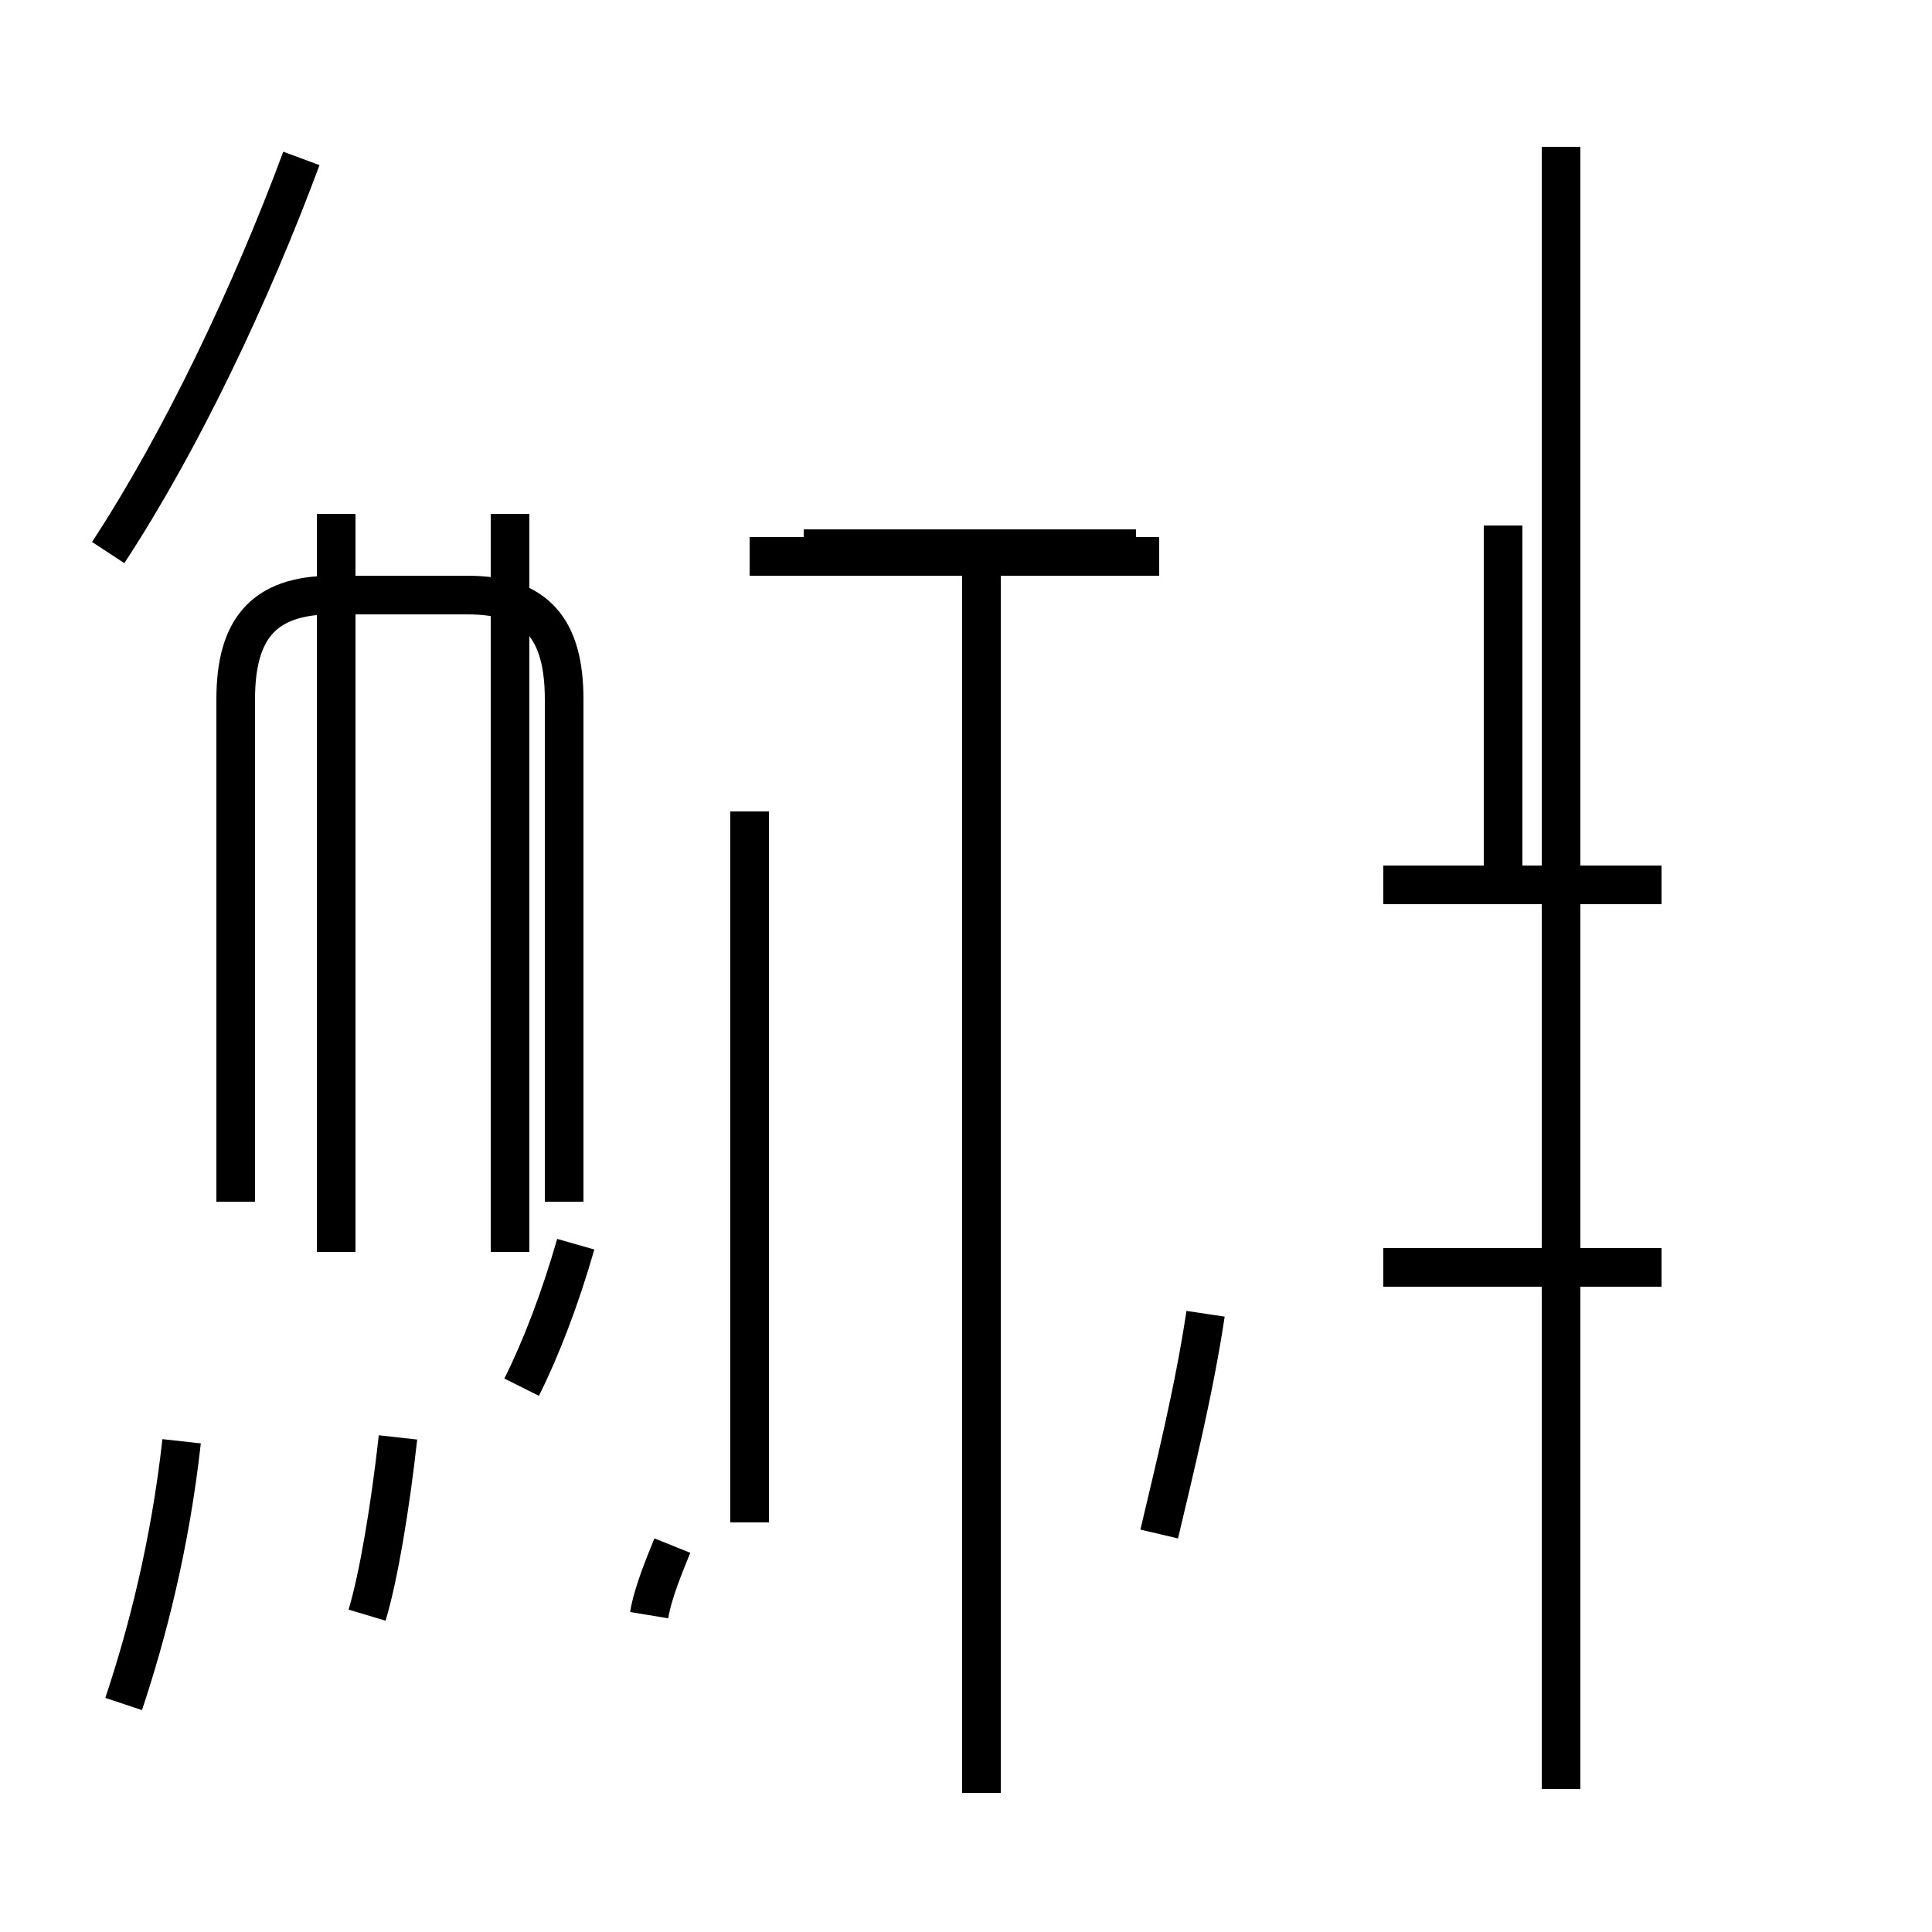 <?xml version='1.0' encoding='utf8'?>
<svg viewBox="0.0 -44.0 50.0 50.0" version="1.1" xmlns="http://www.w3.org/2000/svg">
<rect x="0.0" y="-44.0" width="50.0" height="50.0" fill="#808080" stroke="none"/>
<rect x="-1000" y="-1000" width="2000" height="2000" stroke="white" fill="white"/>
<g style="fill:none; stroke:#000000;  stroke-width:1">
<path d="M 3.2 -0.1 C 3.8 1.7 4.4 4.0 4.7 6.7 M 9.5 2.2 C 9.8 3.2 10.1 5.0 10.3 6.8 M 2.8 29.7 C 4.7 32.6 6.5 36.4 7.8 39.9 M 8.7 11.6 L 8.7 30.7 M 13.2 11.6 L 13.2 30.7 M 14.6 12.9 L 14.6 25.9 C 14.6 27.7 13.9 28.6 12.1 28.6 L 8.6 28.6 C 6.8 28.6 6.1 27.7 6.1 25.9 L 6.1 12.9 M 13.5 8.1 C 14.0 9.1 14.5 10.4 14.9 11.8 M 17.4 4.0 C 17.2 3.5 16.9 2.8 16.8 2.2 M 19.4 4.6 L 19.4 23.0 M 20.8 29.8 L 29.4 29.8 M 25.4 -2.4 L 25.4 30.1 M 30.0 29.6 L 19.4 29.6 M 30.0 4.3 C 30.4 6.0 30.9 8.0 31.2 10.0 M 40.4 -2.3 L 40.4 40.2 M 43.0 21.1 L 35.8 21.1 M 43.0 11.2 L 35.8 11.2 M 38.9 30.4 L 38.9 21.1 " transform="scale(1, -1)" />
</g>
</svg>